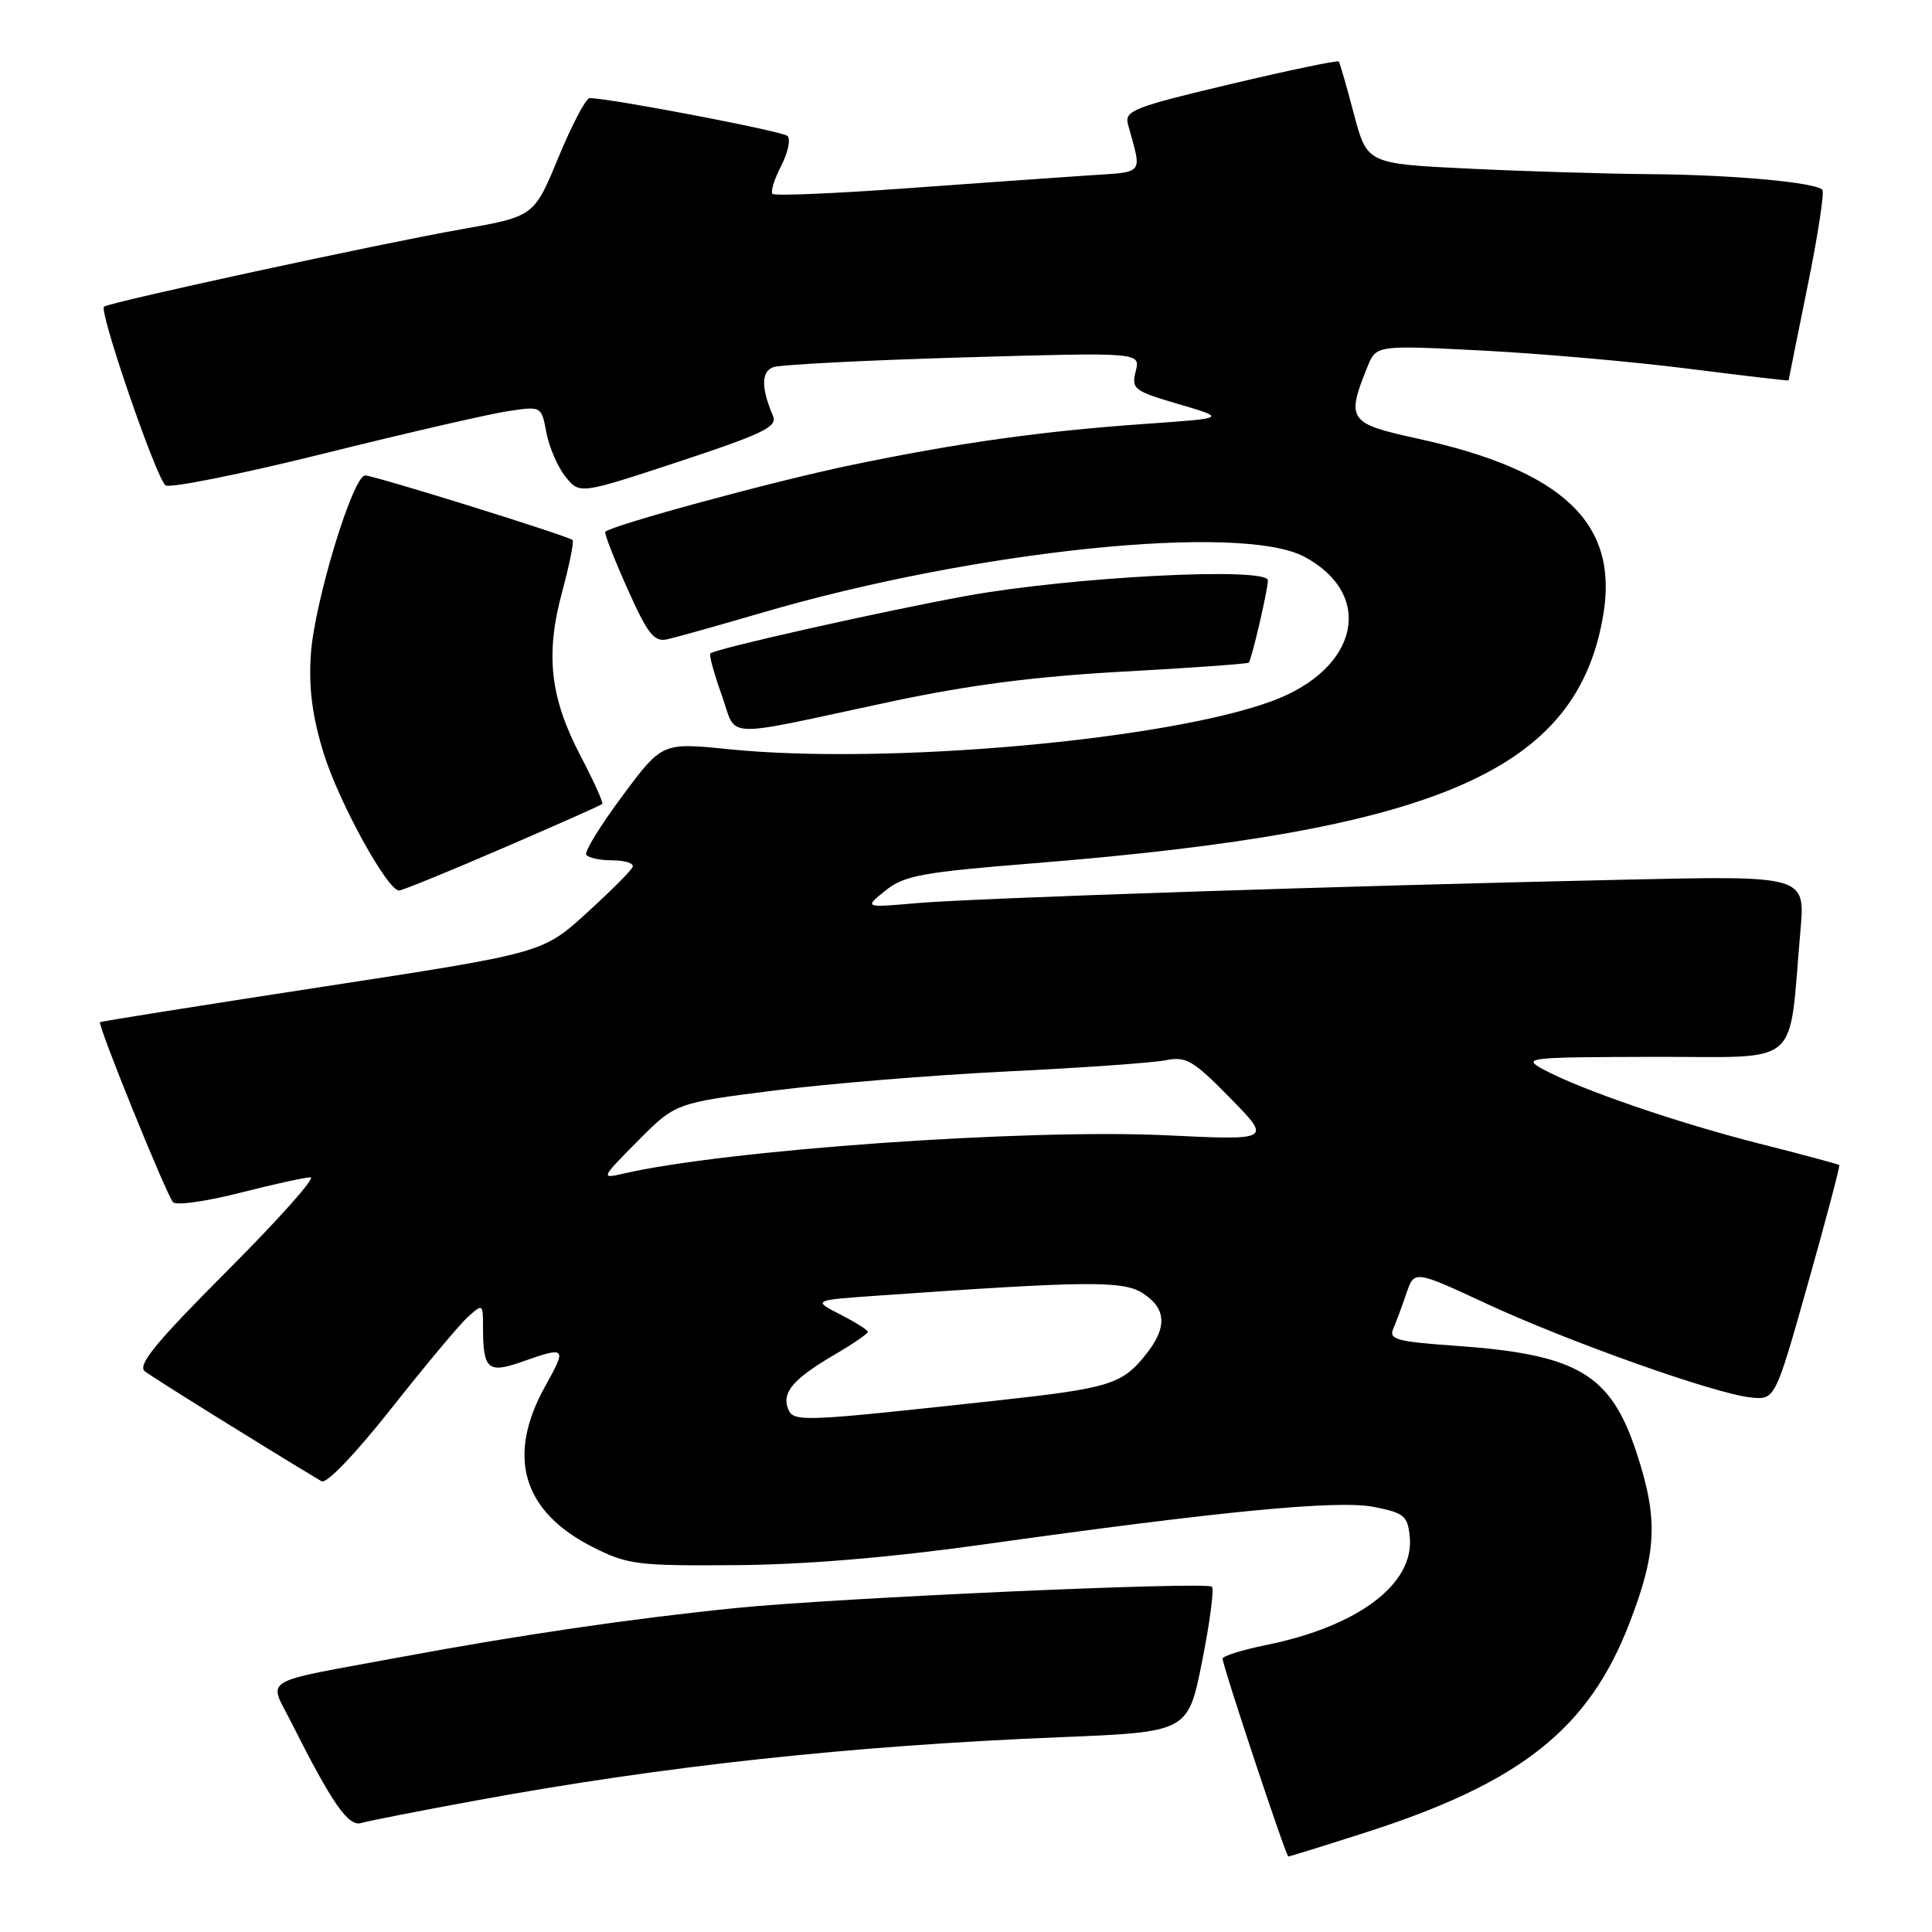 <?xml version="1.0" encoding="UTF-8" standalone="no"?>
<!DOCTYPE svg PUBLIC "-//W3C//DTD SVG 1.1//EN" "http://www.w3.org/Graphics/SVG/1.1/DTD/svg11.dtd" >
<svg xmlns="http://www.w3.org/2000/svg" xmlns:xlink="http://www.w3.org/1999/xlink" version="1.1" viewBox="0 0 256 256">
 <g >
 <path fill="currentColor"
d=" M 180.74 242.88 C 201.48 236.25 210.49 229.13 215.91 215.08 C 219.56 205.60 219.74 201.30 216.85 192.48 C 213.41 182.02 209.04 179.45 192.70 178.31 C 185.14 177.78 184.00 177.47 184.60 176.10 C 184.98 175.22 185.77 173.10 186.35 171.40 C 187.40 168.30 187.40 168.30 196.94 172.73 C 207.91 177.82 227.24 184.68 231.98 185.17 C 235.21 185.50 235.21 185.50 239.57 170.05 C 241.97 161.55 243.83 154.50 243.71 154.38 C 243.59 154.26 238.85 152.98 233.18 151.55 C 222.26 148.78 209.45 144.38 204.49 141.70 C 201.64 140.15 202.32 140.08 219.16 140.04 C 239.04 139.99 236.94 141.81 238.57 123.27 C 239.20 116.03 239.20 116.03 215.35 116.56 C 177.86 117.38 129.18 119.00 121.50 119.67 C 114.50 120.28 114.50 120.28 117.32 118.01 C 119.82 116.00 122.14 115.58 137.07 114.38 C 190.79 110.07 209.05 102.08 212.46 81.36 C 214.45 69.27 207.05 62.31 187.72 58.09 C 178.70 56.12 178.35 55.62 181.19 48.61 C 182.36 45.73 182.36 45.73 196.43 46.45 C 204.17 46.85 216.46 47.93 223.75 48.86 C 231.04 49.78 237.00 50.48 237.00 50.41 C 237.00 50.34 238.13 44.74 239.50 37.98 C 240.88 31.21 241.77 25.43 241.47 25.14 C 240.49 24.16 229.66 23.17 218.91 23.08 C 213.08 23.04 202.20 22.71 194.73 22.35 C 181.14 21.70 181.14 21.70 179.40 15.10 C 178.44 11.47 177.54 8.34 177.40 8.15 C 177.25 7.96 170.79 9.31 163.03 11.15 C 150.14 14.21 148.97 14.67 149.47 16.50 C 151.33 23.34 151.84 22.73 143.83 23.27 C 139.80 23.54 128.93 24.31 119.68 24.98 C 110.43 25.65 102.63 25.97 102.36 25.69 C 102.08 25.41 102.60 23.74 103.51 21.98 C 104.42 20.21 104.79 18.43 104.34 18.01 C 103.63 17.37 80.76 13.00 78.12 13.00 C 77.64 13.00 75.79 16.53 74.00 20.84 C 70.77 28.68 70.77 28.68 61.13 30.38 C 50.36 32.28 14.89 39.96 13.79 40.63 C 13.05 41.09 20.53 62.92 21.91 64.30 C 22.35 64.75 31.75 62.87 42.79 60.13 C 53.83 57.38 64.87 54.84 67.31 54.48 C 71.74 53.81 71.74 53.81 72.40 57.33 C 72.77 59.27 73.91 61.90 74.94 63.18 C 76.82 65.50 76.82 65.50 89.98 61.16 C 101.01 57.52 103.03 56.55 102.44 55.16 C 100.85 51.39 100.85 49.27 102.44 48.66 C 103.33 48.32 114.64 47.74 127.59 47.36 C 151.12 46.68 151.12 46.68 150.49 49.19 C 149.90 51.55 150.24 51.81 156.18 53.55 C 162.50 55.41 162.50 55.41 152.00 56.15 C 138.17 57.11 127.07 58.66 112.77 61.63 C 102.64 63.73 81.09 69.58 80.20 70.47 C 80.04 70.63 81.35 74.00 83.12 77.97 C 85.84 84.05 86.67 85.10 88.42 84.71 C 89.56 84.46 95.22 82.87 101.00 81.18 C 129.19 72.92 164.47 69.28 172.85 73.78 C 182.19 78.79 180.05 88.59 168.70 92.84 C 154.75 98.06 117.50 101.39 96.62 99.28 C 87.74 98.38 87.74 98.38 82.49 105.44 C 79.60 109.32 77.43 112.84 77.68 113.25 C 77.92 113.66 79.48 114.00 81.14 114.00 C 82.81 114.00 84.02 114.39 83.83 114.87 C 83.65 115.35 80.89 118.11 77.70 121.01 C 71.91 126.28 71.91 126.28 42.70 130.76 C 26.64 133.23 13.39 135.33 13.26 135.44 C 12.89 135.76 22.08 158.40 22.94 159.31 C 23.37 159.75 27.34 159.19 31.77 158.06 C 36.21 156.93 40.43 156.00 41.15 156.00 C 41.88 156.00 36.94 161.55 30.17 168.33 C 20.65 177.87 18.17 180.89 19.19 181.70 C 20.20 182.51 35.11 191.79 42.61 196.28 C 43.25 196.66 47.10 192.64 51.85 186.63 C 56.33 180.96 60.89 175.50 61.99 174.51 C 63.96 172.73 64.00 172.75 64.00 175.76 C 64.00 181.49 64.62 182.04 69.20 180.43 C 75.01 178.38 75.13 178.51 72.27 183.63 C 67.06 192.95 69.21 200.28 78.55 205.00 C 83.17 207.33 84.44 207.49 97.50 207.39 C 106.62 207.33 117.95 206.38 130.00 204.69 C 161.94 200.21 177.25 198.73 182.07 199.68 C 186.06 200.47 186.53 200.86 186.80 203.64 C 187.42 209.89 179.97 215.50 167.75 217.98 C 164.59 218.62 162.00 219.43 162.00 219.78 C 162.00 220.72 170.40 246.00 170.71 246.00 C 170.86 246.00 175.37 244.60 180.74 242.88 Z  M 63.21 238.55 C 88.14 233.98 112.72 231.32 140.46 230.19 C 157.42 229.50 157.42 229.50 159.28 220.16 C 160.31 215.02 160.89 210.56 160.59 210.25 C 159.87 209.54 110.98 211.72 97.63 213.06 C 83.75 214.46 69.03 216.61 53.00 219.59 C 34.05 223.10 35.56 222.19 38.64 228.31 C 44.00 238.97 46.17 242.08 47.86 241.56 C 48.76 241.29 55.67 239.93 63.21 238.55 Z  M 66.55 112.42 C 73.67 109.35 79.63 106.70 79.80 106.53 C 79.97 106.37 78.68 103.51 76.94 100.19 C 72.88 92.45 72.24 86.73 74.49 78.41 C 75.45 74.84 76.08 71.75 75.87 71.56 C 75.30 71.01 49.57 63.00 48.39 63.00 C 46.76 63.00 41.65 79.82 41.19 86.70 C 40.89 91.11 41.37 94.86 42.85 99.70 C 44.82 106.15 51.32 118.00 52.88 118.00 C 53.28 118.00 59.44 115.49 66.55 112.42 Z  M 118.00 92.98 C 128.38 90.77 137.15 89.63 148.87 88.99 C 157.87 88.50 165.34 87.96 165.47 87.80 C 165.88 87.27 168.00 78.16 168.00 76.91 C 168.00 75.08 141.94 76.43 128.00 78.97 C 116.65 81.05 94.85 85.94 94.13 86.58 C 93.93 86.76 94.60 89.22 95.61 92.04 C 97.75 97.99 95.07 97.88 118.00 92.98 Z  M 104.41 186.63 C 103.59 184.49 105.14 182.69 110.58 179.50 C 113.01 178.08 115.00 176.72 115.00 176.48 C 115.00 176.24 113.35 175.20 111.33 174.17 C 107.66 172.28 107.66 172.28 116.58 171.66 C 144.32 169.71 148.86 169.68 151.47 171.39 C 154.54 173.40 154.68 175.86 151.92 179.37 C 148.74 183.42 147.07 183.94 132.26 185.56 C 105.85 188.44 105.12 188.47 104.41 186.63 Z  M 84.50 151.20 C 89.50 146.16 89.50 146.16 102.50 144.51 C 109.65 143.60 123.60 142.45 133.50 141.97 C 143.40 141.49 152.85 140.82 154.50 140.48 C 157.16 139.95 158.12 140.51 163.00 145.49 C 168.50 151.10 168.50 151.10 154.50 150.43 C 135.92 149.55 96.10 152.37 82.50 155.53 C 79.59 156.21 79.65 156.08 84.50 151.20 Z "/>
</g>
</svg>